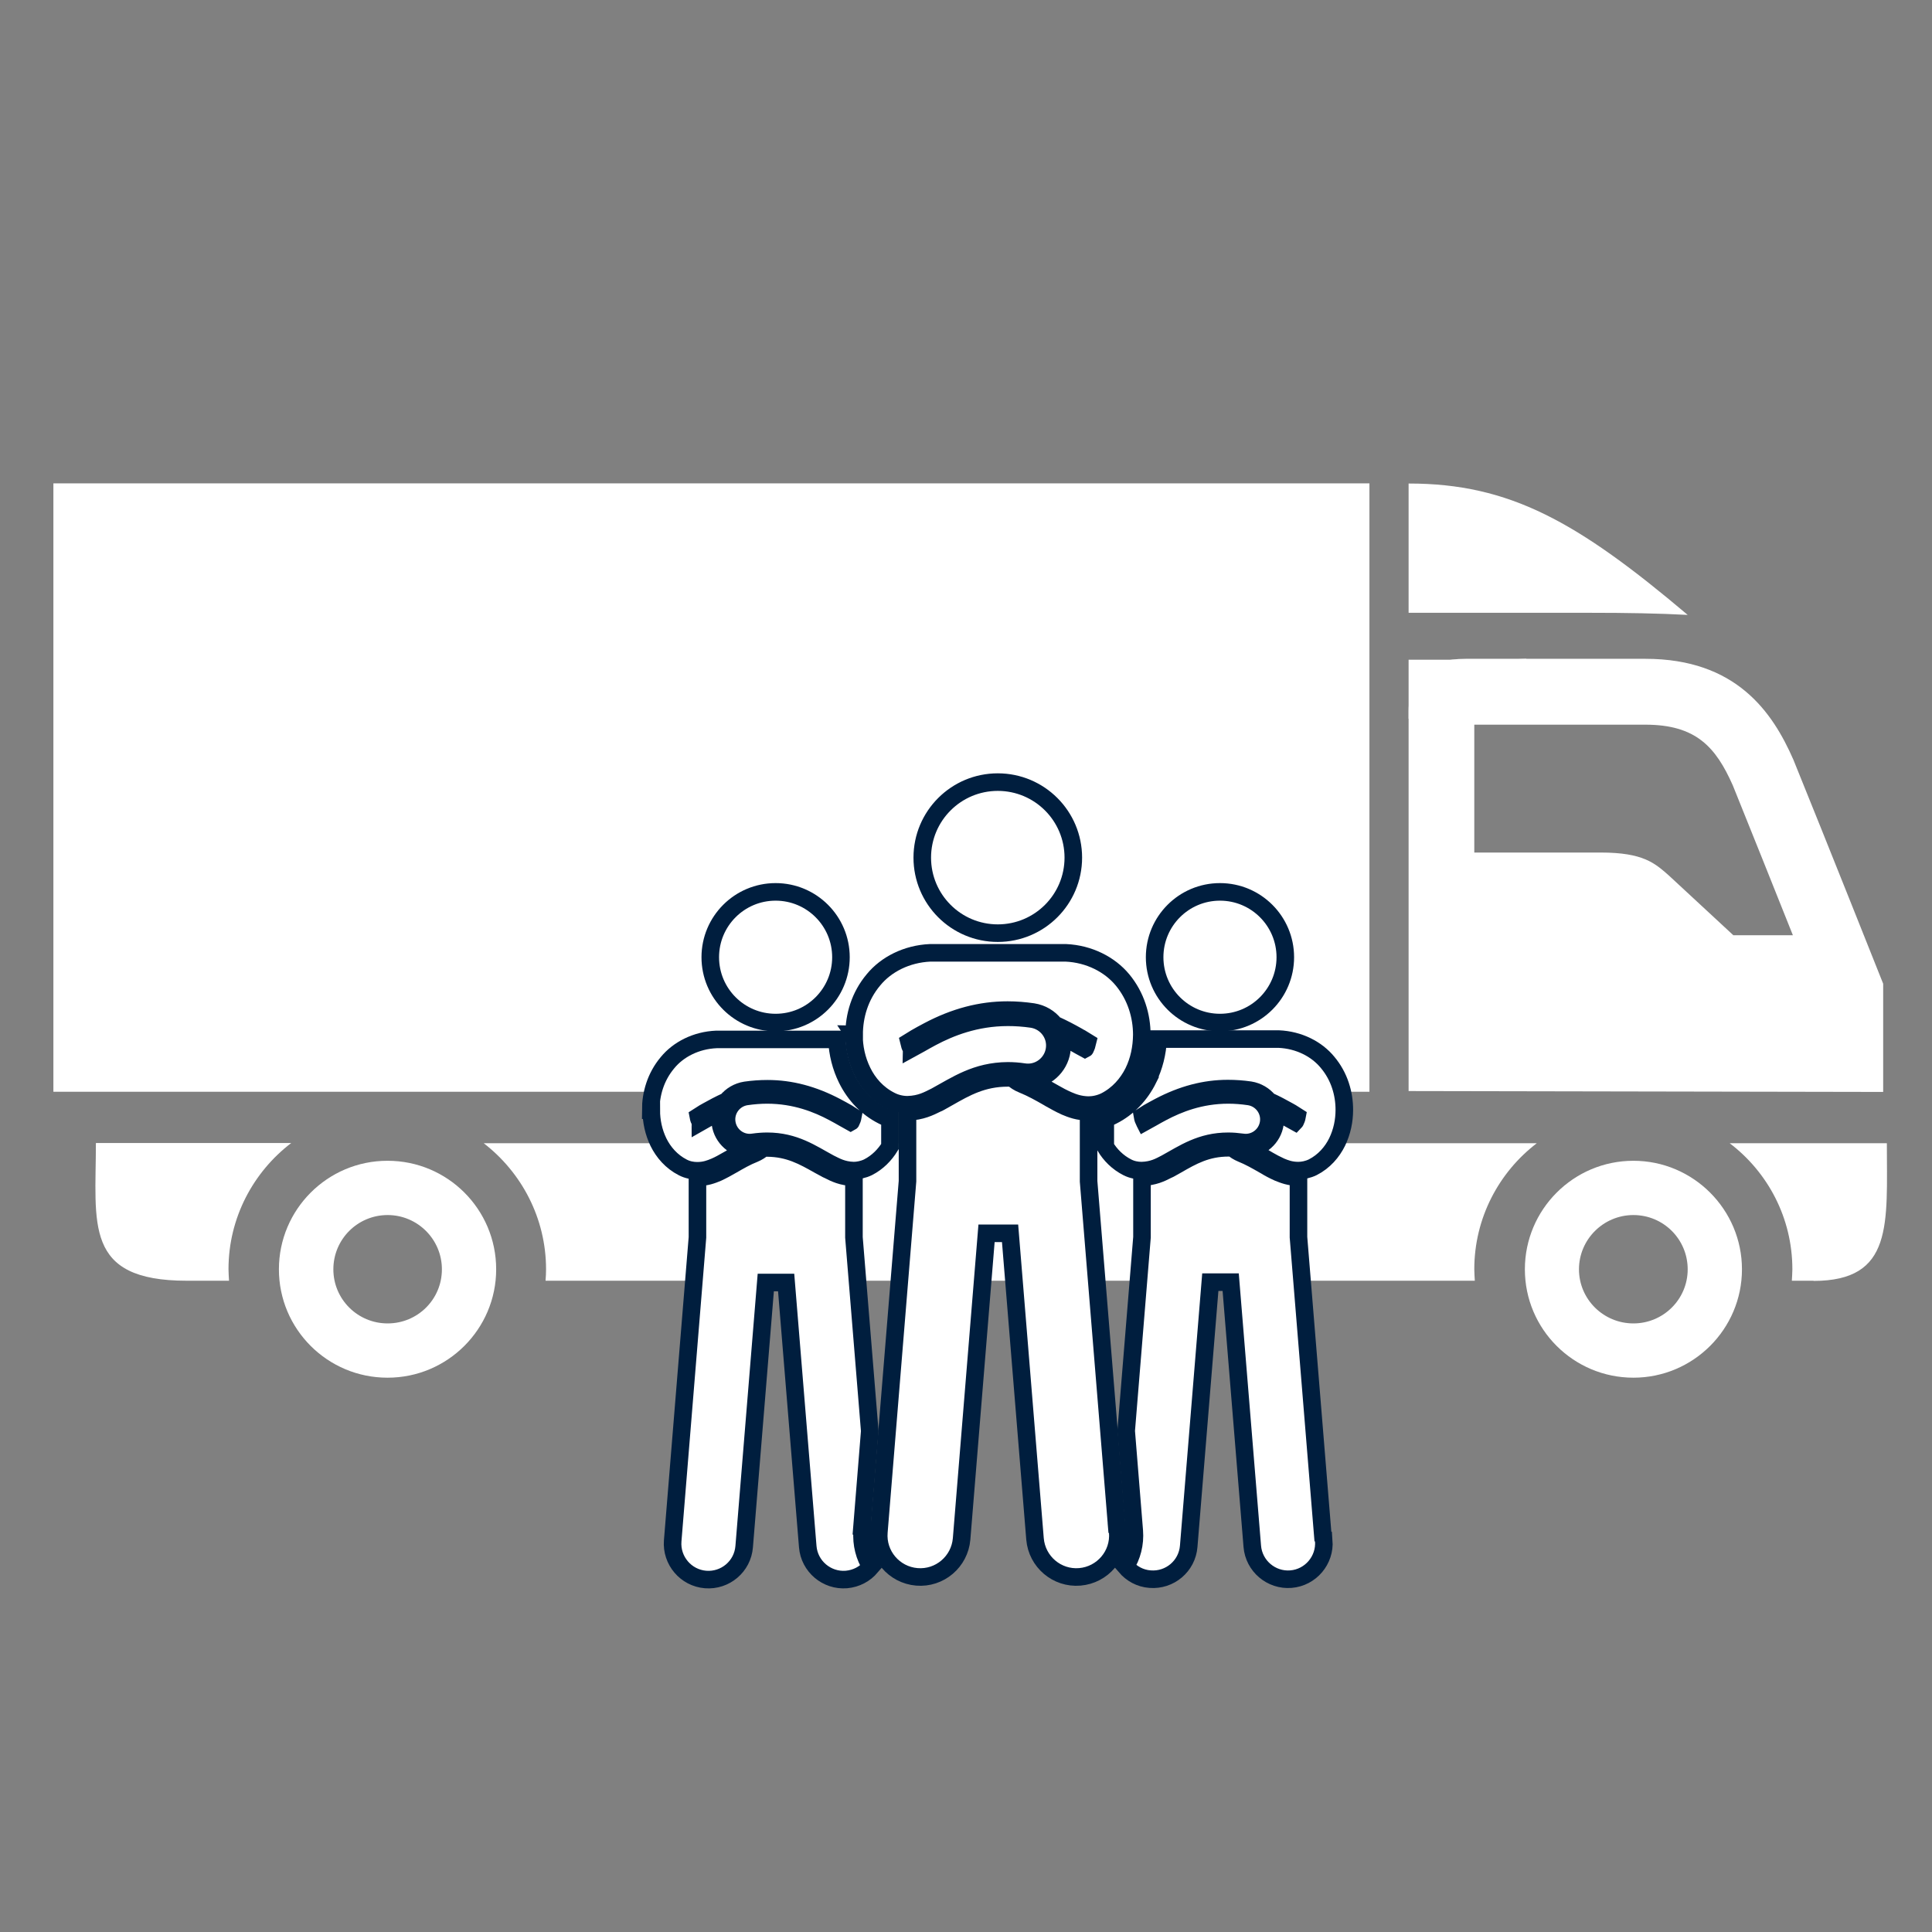 <?xml version="1.0" encoding="UTF-8"?><svg id="_Слой_9" xmlns="http://www.w3.org/2000/svg" viewBox="0 0 110 110"><rect x="0" y="0" width="110" height="110" fill="#808080" stroke="none"/><defs><style>.cls-1,.cls-2{fill:#fff;}.cls-2{stroke:#001e3e;stroke-miterlimit:10;}</style></defs><path class="cls-1" d="m107.22,56.01s-3.27-8.22-5.11-12.75c-1.19-2.72-3.26-5.75-8.43-5.75h-10.23c-2.11,0-3.25.92-3.25,3v21.61l27.02.05v-6.15Zm-8.54-2.77l-3.67-3.4c-.79-.69-1.44-1.3-3.87-1.3h-7.2v-7.28h9.74c2.88,0,4.01,1.27,4.98,3.46.98,2.42,2.35,5.85,3.42,8.53h-3.41Zm-63.54,19.1s0,0,0,0h-.02s0,0,.01,0Zm57.86-6.25c-3.41,0-6.18,2.77-6.18,6.18s2.77,6.17,6.18,6.17,6.18-2.77,6.18-6.17-2.77-6.18-6.18-6.18Zm0,9.26c-1.71,0-3.1-1.38-3.1-3.08s1.39-3.09,3.1-3.09,3.09,1.38,3.09,3.09-1.39,3.08-3.09,3.08Zm-9.06-3.08c0,.22.02.44.03.65h-19.09c.02-.22.03-.43.03-.65,0-2.92-1.4-5.52-3.55-7.18h26.14c-2.16,1.65-3.56,4.26-3.56,7.18Zm19.32.65h-1.24c.01-.21.03-.44.03-.65,0-2.93-1.4-5.53-3.57-7.18h8.95c0,4.59.39,7.84-4.18,7.84Zm-81.19-6.83h-.01c-3.41,0-6.18,2.77-6.18,6.18s2.77,6.17,6.18,6.17h.01c3.41,0,6.18-2.77,6.18-6.17,0-3.42-2.77-6.18-6.18-6.18Zm-3.09,6.18c0-1.71,1.38-3.09,3.09-3.09,1.7,0,3.09,1.38,3.09,3.09s-1.38,3.08-3.09,3.08c-1.71,0-3.09-1.38-3.09-3.08Zm-5.97,0c0,.22.02.44.03.65h-1.24c-4.75,0-4.17-3.24-4.17-7.84h8.95c-2.16,1.65-3.57,4.26-3.57,7.18Zm53.3,0c0,.22.02.44.03.65h-19.09c.02-.22.03-.43.03-.65,0-2.92-1.4-5.52-3.55-7.18h26.14c-2.16,1.65-3.56,4.26-3.56,7.18Zm-16.19,0c0,.22.02.44.03.65h-19.09c.02-.22.03-.43.03-.65,0-2.92-1.4-5.52-3.55-7.18h26.14c-2.16,1.65-3.56,4.26-3.56,7.18Zm-37.98,0c0,.22.03.44.04.65h-1.54c-5.9,0-5.18-3.24-5.18-7.84h11.12c-2.69,1.65-4.43,4.26-4.43,7.18Zm65.83-10.11H3.04V27.52h74.93v34.64Z"/><path class="cls-2" d="m75.34,87.72l-1.41-17.28v-3.42h-.01c-.49,0-.84-.14-1.14-.26-.29-.13-.53-.26-.74-.39l-.09-.05c-.4-.23-.82-.47-1.27-.65-.19-.08-.37-.19-.51-.32h-.22c-1.25,0-2.07.47-2.94.97-.14.08-.29.16-.43.24l-.13.06c-.33.17-.75.38-1.41.4h-.02v3.42l-.9,11.03.46,5.69c.06.74-.13,1.45-.5,2.03.34.4.83.68,1.4.72,1.12.09,2.11-.74,2.2-1.87l1.23-15.04h1.16l1.23,15.04c.09,1.12,1.08,1.96,2.2,1.87,1.12-.09,1.96-1.08,1.87-2.2h-.03Z"/><circle class="cls-2" cx="69.46" cy="54.5" r="3.72"/><path class="cls-2" d="m65.38,61.42c-.46.93-1.16,1.66-2.03,2.1-.13.07-.27.12-.42.17v1.59c.28.47.7.9,1.25,1.18.27.14.56.19.82.19h.01c.65-.02,1.02-.24,1.37-.42,1.02-.56,1.99-1.25,3.55-1.25.25,0,.51.02.8.06.72.11,1.39-.39,1.5-1.11s-.39-1.39-1.11-1.5c-.41-.06-.81-.09-1.19-.09-1.61,0-2.87.52-3.76.99-.42.22-.76.43-1,.56,0,0-.01-.02-.02-.03-.04-.08-.08-.18-.1-.3l.33-.21c.18-.1.39-.22.62-.34,1.31-.69,2.59-1.03,3.91-1.03.42,0,.84.03,1.26.09.43.07.8.29,1.06.61.42.19.79.39,1.13.58.05.03.11.06.16.09l.33.21c-.02.11-.06.21-.1.29,0,0-.01.02-.02.03-.15-.08-.34-.19-.55-.31-.2-.11-.42-.23-.66-.36.08.24.11.5.07.77-.12.8-.8,1.4-1.6,1.43.43.19.83.41,1.21.64.22.13.45.25.71.37.26.11.57.23,1,.23h.01c.26,0,.55-.06.82-.19.65-.33,1.11-.87,1.39-1.44.28-.58.41-1.2.41-1.83,0-.93-.28-1.9-.95-2.7-.62-.76-1.63-1.28-2.79-1.33h-6.68c-.06,0-.12,0-.18,0-.04.8-.23,1.56-.57,2.25h0Z"/><path class="cls-2" d="m49.06,87.17l.46-5.69-.9-11.03v-3.42h-.02c-.66-.02-1.08-.23-1.41-.4l-.13-.06c-.15-.08-.29-.16-.44-.24-.87-.49-1.69-.96-2.94-.97h-.22c-.15.13-.32.24-.51.32-.46.18-.87.42-1.27.65l-.09.05c-.21.12-.46.26-.74.39-.29.12-.64.26-1.14.26h0v3.42l-1.41,17.28c-.09,1.12.75,2.11,1.87,2.2s2.11-.74,2.2-1.87l1.23-15.04h1.16l1.23,15.04c.09,1.12,1.08,1.96,2.2,1.87.57-.05,1.06-.32,1.4-.72-.37-.59-.56-1.29-.5-2.03h-.02Z"/><circle class="cls-2" cx="44.16" cy="54.5" r="3.72"/><path class="cls-2" d="m37.08,63.2c0,.63.13,1.25.41,1.83.28.57.74,1.11,1.39,1.44.27.14.56.19.82.19h0c.43,0,.74-.12,1-.23s.48-.24.71-.37c.39-.22.78-.45,1.21-.64-.8-.03-1.48-.63-1.6-1.43-.04-.27,0-.53.07-.77-.25.12-.47.24-.66.36-.22.12-.41.23-.55.31,0,0,0-.02-.02-.03-.04-.08-.08-.18-.1-.29l.33-.21s.1-.06.16-.09c.34-.19.71-.39,1.13-.58.26-.32.63-.54,1.06-.61.42-.06.83-.09,1.26-.09,1.32,0,2.6.34,3.91,1.03.23.12.44.24.62.34l.33.21c-.02.11-.06.22-.1.29,0,0,0,.02-.02.03-.24-.13-.58-.34-1-.56-.88-.47-2.15-.99-3.76-.99-.38,0-.77.03-1.19.09-.72.11-1.22.78-1.11,1.5s.78,1.22,1.5,1.11c.28-.04.55-.06.8-.06,1.57,0,2.53.7,3.55,1.25.35.17.72.4,1.37.42h0c.25,0,.55-.06.82-.19.55-.28.96-.71,1.25-1.18v-1.59c-.15-.05-.29-.1-.42-.17-.87-.44-1.57-1.16-2.03-2.09-.34-.69-.53-1.44-.57-2.25-.06,0-.12,0-.18,0h-6.68c-1.16.05-2.17.57-2.79,1.33-.67.8-.95,1.77-.95,2.7h.01Z"/><path class="cls-2" d="m63.61,87.24l-1.63-19.98v-3.96h-.02c-.57,0-.98-.16-1.31-.3-.33-.15-.61-.31-.86-.45l-.1-.06c-.47-.27-.95-.54-1.47-.75-.23-.09-.42-.22-.59-.37h-.25c-1.44,0-2.4.55-3.4,1.12-.17.1-.34.19-.5.28l-.15.07c-.39.19-.87.44-1.63.46h-.03v3.95l-1.63,19.98c-.11,1.3.86,2.44,2.16,2.55s2.44-.86,2.55-2.16l1.42-17.4h1.34l1.42,17.4c.11,1.3,1.25,2.27,2.55,2.16,1.3-.11,2.27-1.25,2.16-2.55h-.03Z"/><circle class="cls-2" cx="56.81" cy="48.83" r="4.3"/><path class="cls-2" d="m48.62,58.89c0,.73.15,1.45.48,2.12.32.66.85,1.28,1.61,1.66.31.16.65.23.95.23h.02c.75-.02,1.18-.28,1.59-.48,1.18-.64,2.3-1.44,4.11-1.45.29,0,.59.02.92.07.83.13,1.61-.45,1.74-1.28.13-.84-.45-1.61-1.28-1.74-.48-.07-.94-.1-1.37-.1-1.86,0-3.32.6-4.34,1.14-.49.26-.88.5-1.16.65,0,0,0-.03-.02-.04-.05-.09-.09-.21-.12-.34l.39-.24c.2-.12.45-.25.71-.39,1.51-.8,2.99-1.19,4.52-1.19.49,0,.97.04,1.45.11.5.08.93.34,1.22.71.49.22.92.45,1.31.67.06.04.12.07.18.1l.39.24c-.03.13-.07.25-.12.34,0,0,0,.03-.02.04-.17-.09-.39-.22-.64-.36-.23-.13-.48-.27-.77-.41.09.28.12.58.08.89-.14.92-.93,1.62-1.85,1.66.5.22.96.48,1.4.73.26.15.52.29.82.42.3.13.66.26,1.15.27h0c.3,0,.64-.07.95-.22.75-.38,1.28-1,1.61-1.66.33-.67.47-1.39.48-2.12,0-1.07-.33-2.2-1.1-3.13-.72-.87-1.89-1.48-3.23-1.54-.06,0-.11,0-.17,0h-7.38c-.06,0-.11,0-.17,0-1.34.06-2.51.66-3.23,1.54-.78.93-1.1,2.05-1.1,3.13l-.02-.03Z"/><path class="cls-1" d="m80.2,27.53v7.36h10.33c2.06,0,3.88.03,5.56.12-6.28-5.31-10.14-7.48-15.87-7.48h-.02Z"/><path class="cls-1" d="m80.2,40.91v-3.35h4.36c.87,0,1.64-.01,2.35-.05-2.65,2.42-4.28,3.41-6.71,3.41h0Z"/></svg>